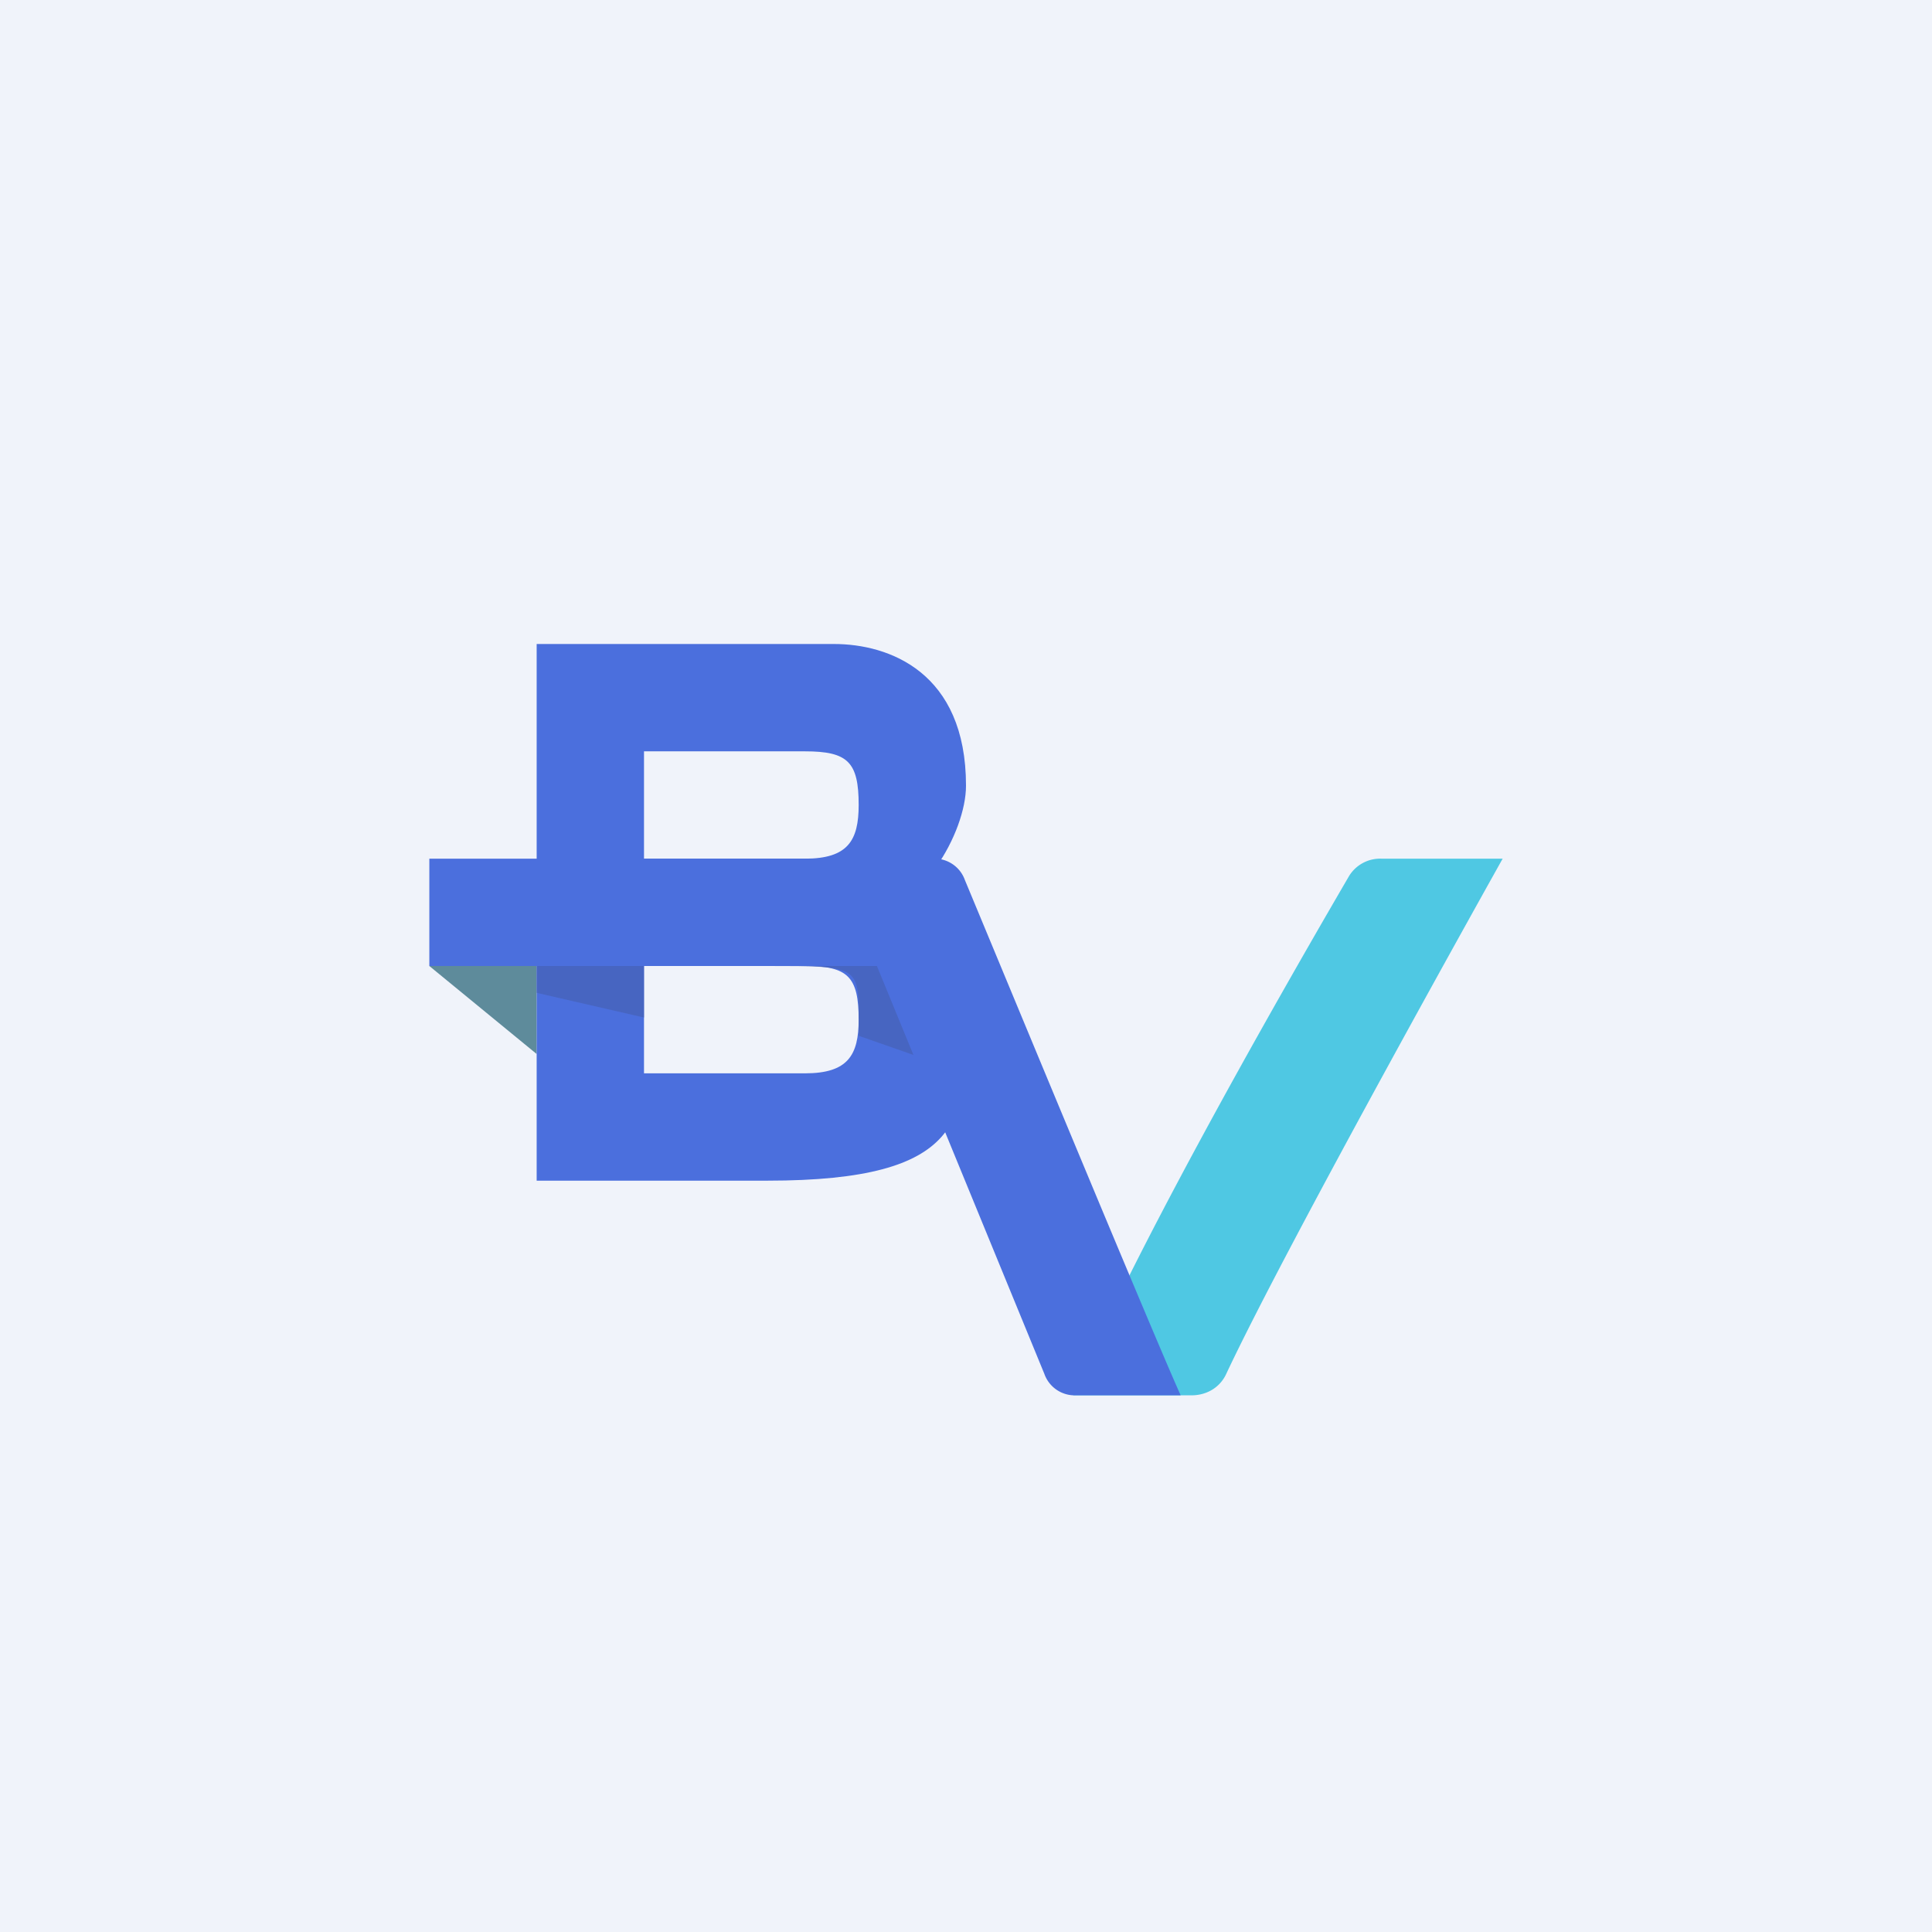 <!-- by TradingView --><svg width="18" height="18" viewBox="0 0 18 18" xmlns="http://www.w3.org/2000/svg"><path fill="#F0F3FA" d="M0 0h18v18H0z"/><path d="M14 8h-1.13a.34.34 0 0 0-.3.16c-.39.67-1.93 3.32-2.57 4.84h1.1c.14 0 .26-.07.32-.19C12 11.57 14 8 14 8Z" fill="#4FC8E3"/><path d="M5 9H4l1 .82V9Z" fill="#5E8B9B"/><path d="M5 6h2.77C8.28 6 9 6.26 9 7.32c0 .44-.43 1.18-.92 1.18.46 0 .92.15.92 1.03S9 11 7.15 11H5V6Zm1 1v1h1.5c.4 0 .5-.17.5-.5 0-.4-.1-.5-.5-.5H6Zm0 2v1h1.5c.4 0 .5-.17.5-.5 0-.4-.1-.5-.5-.5H6Z" fill="#4B6FDD"/><path d="M5 9.25V9h3.4c.3 0 .6.23.6.7v.3l-1-.35V9.5C8 9 8 9 7.15 9H6v.48l-1-.23Z" fill="#4661B5" fill-opacity=".7"/><path d="M4 9V8h4.72a.3.3 0 0 1 .27.2c.35.84 1.74 4.2 2.01 4.8h-1a.3.3 0 0 1-.27-.2L8.17 9H4Z" fill="#4B6FDD"/></svg>